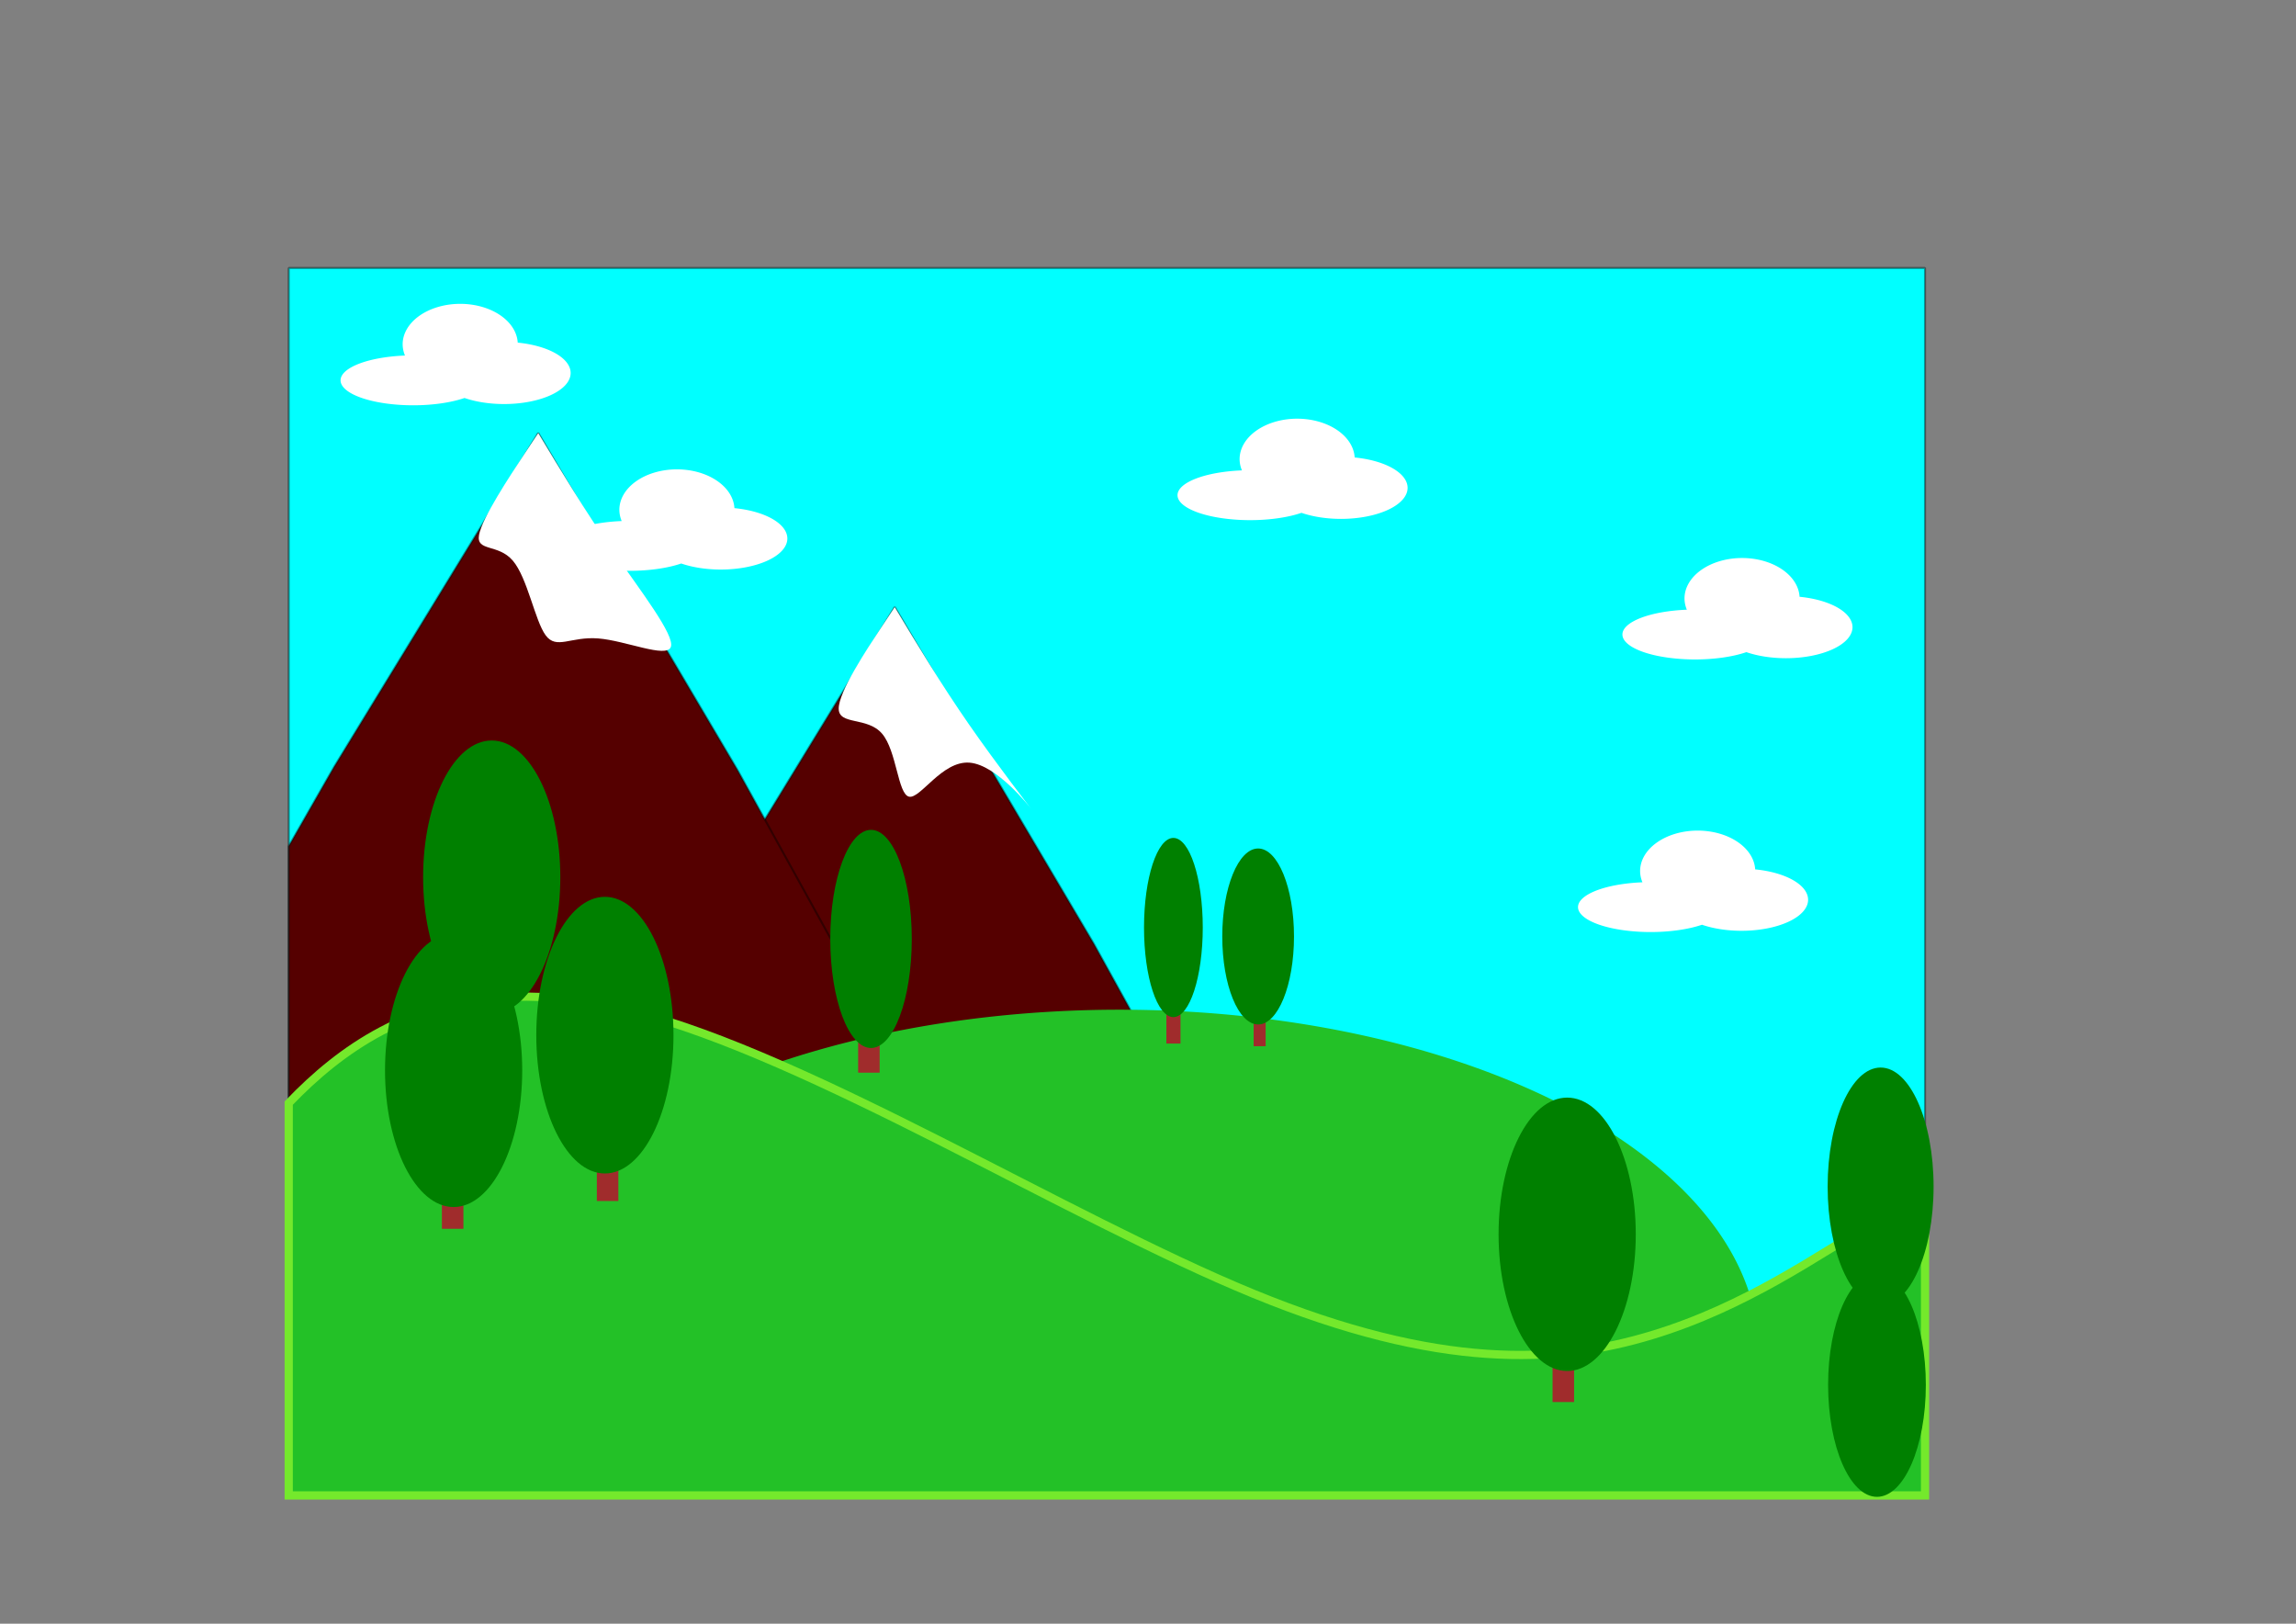 <?xml version="1.0" encoding="UTF-8" standalone="no"?>
<!-- Created with Inkscape (http://www.inkscape.org/) -->

<svg
   width="297mm"
   height="210mm"
   viewBox="0 0 1122.52 793.701"
   version="1.1"
   id="svg5"
   inkscape:version="1.1.2 (0a00cf5339, 2022-02-04)"
   sodipodi:docname="5_background.svg"
   xmlns:inkscape="http://www.inkscape.org/namespaces/inkscape"
   xmlns:sodipodi="http://sodipodi.sourceforge.net/DTD/sodipodi-0.dtd"
   xmlns="http://www.w3.org/2000/svg"
   xmlns:svg="http://www.w3.org/2000/svg">
  <rect x="0" y="0" width="1122.52" height="793.701" fill="#808080" stroke="none"/>
  <sodipodi:namedview
     id="namedview7"
     pagecolor="#ffffff"
     bordercolor="#666666"
     borderopacity="1.0"
     inkscape:pageshadow="2"
     inkscape:pageopacity="0.0"
     inkscape:pagecheckerboard="0"
     inkscape:document-units="mm"
     showgrid="false"
     showguides="false"
     inkscape:zoom="0.90588294"
     inkscape:cx="624.25284"
     inkscape:cy="441.00621"
     inkscape:window-width="1030"
     inkscape:window-height="1012"
     inkscape:window-x="890"
     inkscape:window-y="50"
     inkscape:window-maximized="0"
     inkscape:current-layer="layer1" />
  <defs
     id="defs2">
    <inkscape:path-effect
       effect="bspline"
       id="path-effect70220"
       is_visible="true"
       lpeversion="1"
       weight="33.333"
       steps="2"
       helper_size="0"
       apply_no_weight="true"
       apply_with_weight="true"
       only_selected="false" />
    <linearGradient
       id="linearGradient7597"
       inkscape:swatch="solid">
      <stop
         style="stop-color:#000000;stop-opacity:1;"
         offset="0"
         id="stop7595" />
    </linearGradient>
    <inkscape:path-effect
       effect="bspline"
       id="path-effect1025"
       is_visible="true"
       lpeversion="1"
       weight="33.333"
       steps="2"
       helper_size="0"
       apply_no_weight="true"
       apply_with_weight="true"
       only_selected="false" />
    <inkscape:path-effect
       effect="bspline"
       id="path-effect70220-6"
       is_visible="true"
       lpeversion="1"
       weight="33.333"
       steps="2"
       helper_size="0"
       apply_no_weight="true"
       apply_with_weight="true"
       only_selected="false" />
  </defs>
  <g
     inkscape:label="Layer 1"
     inkscape:groupmode="layer"
     id="layer1">
    <rect
       style="fill:#00ffff;stroke:#000000;stroke-width:1;stroke-miterlimit:0;stroke-dasharray:none;stroke-opacity:0.407"
       id="rect846"
       width="800"
       height="600"
       x="141.156"
       y="130.996" />
    <path
       id="rect846-9-3"
       style="fill:#550000;stroke:#000000;stroke-width:1;stroke-miterlimit:0;stroke-dasharray:none;stroke-opacity:0.407"
       d="m 437.434,296.762 -99.793,163.195 -22.205,38.805 v 128.771 l 119.523,2.594 192.346,-1.361 -92.512,-167.367 z" />
    <path
       id="rect846-9"
       style="fill:#550000;stroke:#000000;stroke-width:1;stroke-miterlimit:0;stroke-dasharray:none;stroke-opacity:0.407"
       d="m 263.154,211.686 -99.793,163.195 -22.205,38.805 v 128.771 l 119.523,2.594 192.346,-1.361 -92.512,-167.367 z" />
    <path
       id="rect846-7"
       style="fill:#23c127;fill-opacity:1"
       d="M 547.398,493.562 A 312.341,166.753 0 0 0 235.058,660.314 312.341,166.753 0 0 0 265.513,731.359 H 829.284 A 312.341,166.753 0 0 0 859.739,660.314 312.341,166.753 0 0 0 547.398,493.562 Z" />
    <rect
       style="fill:#a02c2c;stroke-width:0.625"
       id="rect71075-0"
       width="6.901"
       height="22.46"
       x="570.247"
       y="487.648" />
    <path
       id="rect846-6"
       style="fill:#23c127;stroke:#74e92c;stroke-width:4.025;stroke-miterlimit:4;stroke-dasharray:none;stroke-opacity:1"
       d="m 250.98,487.26 c -50.602,1.589 -84.452,25.519 -109.824,51.957 v 191.779 h 800 V 583.52 c -7.202,3.683 -14.621,7.64 -22.598,12.375 -30.145,17.892 -64.806,42.765 -110.961,56.762 C 761.443,666.653 703.794,669.771 612.711,632.375 521.628,594.979 396.281,516.544 309.488,494.355 c -21.698,-5.547 -41.09,-7.642 -58.508,-7.096 z" />
    <rect
       style="fill:#a02c2c;stroke-width:0.882"
       id="rect71075-75"
       width="10.524"
       height="29.309"
       x="759.053"
       y="656.033" />
    <ellipse
       style="fill:#008000;fill-rule:evenodd;stroke-width:0.979"
       id="path65069"
       cx="240.399"
       cy="428.786"
       rx="33.538"
       ry="66.821" />
    <ellipse
       style="fill:#008000;fill-rule:evenodd;stroke-width:0.979"
       id="path65069-5"
       cx="766.194"
       cy="603.353"
       rx="33.538"
       ry="66.821" />
    <rect
       style="fill:#a02c2c;stroke-width:0.882"
       id="rect71075-7"
       width="10.524"
       height="29.309"
       x="291.792"
       y="557.762" />
    <ellipse
       style="fill:#008000;fill-rule:evenodd;stroke-width:0.985"
       id="path65069-56"
       cx="295.73"
       cy="506.004"
       rx="33.538"
       ry="67.619" />
    <rect
       style="fill:#a02c2c;stroke-width:0.882"
       id="rect71075-9"
       width="10.524"
       height="29.309"
       x="419.542"
       y="495.037" />
    <rect
       style="fill:#a02c2c;stroke-width:0.658"
       id="rect71075-2"
       width="5.861"
       height="29.309"
       x="612.919"
       y="482.098" />
    <ellipse
       style="fill:#008000;fill-rule:evenodd;stroke-width:0.568"
       id="path65069-2"
       cx="615.104"
       cy="457.771"
       rx="17.532"
       ry="43.012" />
    <ellipse
       style="fill:#008000;fill-rule:evenodd;stroke-width:0.748"
       id="path65069-9"
       cx="917.657"
       cy="676.966"
       rx="23.89"
       ry="54.721" />
    <ellipse
       style="fill:#008000;fill-rule:evenodd;stroke-width:0.674"
       id="path65069-1"
       cx="425.848"
       cy="458.962"
       rx="19.925"
       ry="53.317" />
    <ellipse
       style="fill:#008000;fill-rule:evenodd;stroke-width:0.803"
       id="path65069-27"
       cx="919.436"
       cy="580.034"
       rx="25.898"
       ry="58.195" />
    <ellipse
       style="fill:#008000;fill-rule:evenodd;stroke-width:0.519"
       id="path65069-0"
       cx="573.672"
       cy="453.392"
       rx="14.361"
       ry="43.796" />
    <path
       style="fill:#ffffff"
       d="m 256.285,222.065 c -6.869,10.38 -20.608,31.139 -22.084,39.439 -1.476,8.299 9.31,4.139 16.506,12.545 7.196,8.406 10.803,29.377 16.081,36.522 5.279,7.145 12.23,0.464 25.649,1.507 13.42,1.043 33.306,9.808 35.52,4.224 2.213,-5.584 -14.808,-27.532 -28.555,-47.36 -13.746,-19.828 -24.997,-38.542 -36.25,-57.257 0,0 0,0 0,0 0,0 0,0 0,0 0,0 0,0 0,0 0,0 0,0 -6.869,10.38 z"
       id="path70218"
       inkscape:path-effect="#path-effect70220"
       inkscape:original-d="m 263.1543,211.68555 c -13.73751,20.76052 -27.47602,41.52003 -41.21553,62.27854 10.78737,-4.1596 21.57332,-8.32004 32.35847,-12.48155 3.6076,20.97278 7.21406,41.94372 10.81958,62.91408 6.95214,-6.6798 13.903,-13.36033 20.853,-20.04199 19.88841,8.76665 39.77502,17.53194 59.66102,26.29641 -15.3313,-20.03167 -32.48054,-41.88099 -48.72232,-62.82299 -11.25063,-18.71354 -22.50181,-37.42733 -33.75422,-56.1425 0,0 0.001,0.001 0,0 0,0 0.001,0.001 0,0 0,0 0.001,0.001 0,0 0,0 0.001,0.001 0,0 z" />
    <path
       style="fill:#ffffff"
       d="m 430.564,307.142 c -6.869,10.38 -20.608,31.139 -20.52,39.314 0.088,8.175 14.002,3.765 21.198,12.171 7.196,8.406 7.675,29.626 13.213,30.808 5.538,1.182 16.135,-17.674 29.554,-16.631 13.42,1.043 29.66,21.983 30.051,22.487 0.391,0.504 -16.631,-21.445 -30.378,-41.272 -13.746,-19.828 -24.997,-38.542 -36.25,-57.257 0,0 0,0 0,0 0,0 0,0 0,0 0,0 0,0 0,0 0,0 0,0 -6.869,10.38 z"
       id="path70218-0"
       inkscape:path-effect="#path-effect70220-6"
       inkscape:original-d="m 437.43359,296.76181 c -13.73751,20.76052 -27.47602,41.52003 -41.21553,62.27854 13.91517,-4.40876 27.82907,-8.81844 41.74252,-13.22929 0.47952,21.22203 0.95802,42.44221 1.43553,63.66182 10.59845,-18.85557 21.19525,-37.711 31.7917,-56.56857 16.2421,20.94242 32.48255,41.883 48.72232,62.82299 -15.3313,-20.03167 -32.48054,-41.88099 -48.72232,-62.82299 -11.25063,-18.71354 -22.50181,-37.42733 -33.75422,-56.1425 0,0 0.001,10e-4 0,0 0,0 0.001,10e-4 0,0 0,0 0.001,10e-4 0,0 0,0 0.001,10e-4 0,0 z"
       sodipodi:nodetypes="cccccccccccc" />
    <path
       id="path70803"
       style="fill:#ffffff;fill-rule:evenodd"
       d="m 225.001,148.525 a 28.142,19.785 0 0 0 -28.143,19.783 28.142,19.785 0 0 0 1.137,5.488 35.553,12.204 0 0 0 -31.492,12.119 35.553,12.204 0 0 0 35.555,12.203 35.553,12.204 0 0 0 25.049,-3.574 32.592,15.177 0 0 0 19.289,2.963 32.592,15.177 0 0 0 32.594,-15.176 32.592,15.177 0 0 0 -25.873,-14.85 28.142,19.785 0 0 0 -28.115,-18.957 z" />
    <path
       id="path70803-2"
       style="fill:#ffffff;fill-rule:evenodd"
       d="m 851.702,272.766 a 28.142,19.785 0 0 0 -28.143,19.783 28.142,19.785 0 0 0 1.137,5.488 35.553,12.204 0 0 0 -31.492,12.119 35.553,12.204 0 0 0 35.555,12.203 35.553,12.204 0 0 0 25.049,-3.574 32.592,15.177 0 0 0 19.289,2.963 32.592,15.177 0 0 0 32.594,-15.176 32.592,15.177 0 0 0 -25.873,-14.85 28.142,19.785 0 0 0 -28.115,-18.957 z" />
    <path
       id="path70803-61"
       style="fill:#ffffff;fill-rule:evenodd"
       d="m 829.997,406.013 a 28.142,19.785 0 0 0 -28.143,19.783 28.142,19.785 0 0 0 1.137,5.488 35.553,12.204 0 0 0 -31.492,12.119 35.553,12.204 0 0 0 35.555,12.203 35.553,12.204 0 0 0 25.049,-3.574 32.592,15.177 0 0 0 19.289,2.963 32.592,15.177 0 0 0 32.594,-15.176 32.592,15.177 0 0 0 -25.873,-14.85 28.142,19.785 0 0 0 -28.115,-18.957 z" />
    <path
       id="path70803-8"
       style="fill:#ffffff;fill-rule:evenodd"
       d="m 634.188,204.664 a 28.142,19.785 0 0 0 -28.143,19.783 28.142,19.785 0 0 0 1.137,5.488 35.553,12.204 0 0 0 -31.492,12.119 35.553,12.204 0 0 0 35.555,12.203 35.553,12.204 0 0 0 25.049,-3.574 32.592,15.177 0 0 0 19.289,2.963 32.592,15.177 0 0 0 32.594,-15.176 32.592,15.177 0 0 0 -25.873,-14.85 28.142,19.785 0 0 0 -28.115,-18.957 z" />
    <path
       id="path70803-6"
       style="fill:#ffffff;fill-rule:evenodd"
       d="m 330.949,229.431 a 28.142,19.785 0 0 0 -28.143,19.783 28.142,19.785 0 0 0 1.137,5.488 35.553,12.204 0 0 0 -31.492,12.119 35.553,12.204 0 0 0 35.555,12.203 35.553,12.204 0 0 0 25.049,-3.574 32.592,15.177 0 0 0 19.289,2.963 32.592,15.177 0 0 0 32.594,-15.176 32.592,15.177 0 0 0 -25.873,-14.85 28.142,19.785 0 0 0 -28.115,-18.957 z" />
    <rect
       style="fill:#a02c2c;stroke-width:0.882"
       id="rect71075"
       width="10.524"
       height="29.309"
       x="216.04"
       y="571.35" />
    <ellipse
       style="fill:#008000;fill-rule:evenodd;stroke-width:0.979"
       id="path65069-3"
       cx="221.776"
       cy="523.206"
       rx="33.538"
       ry="66.821" />
  </g>
</svg>
